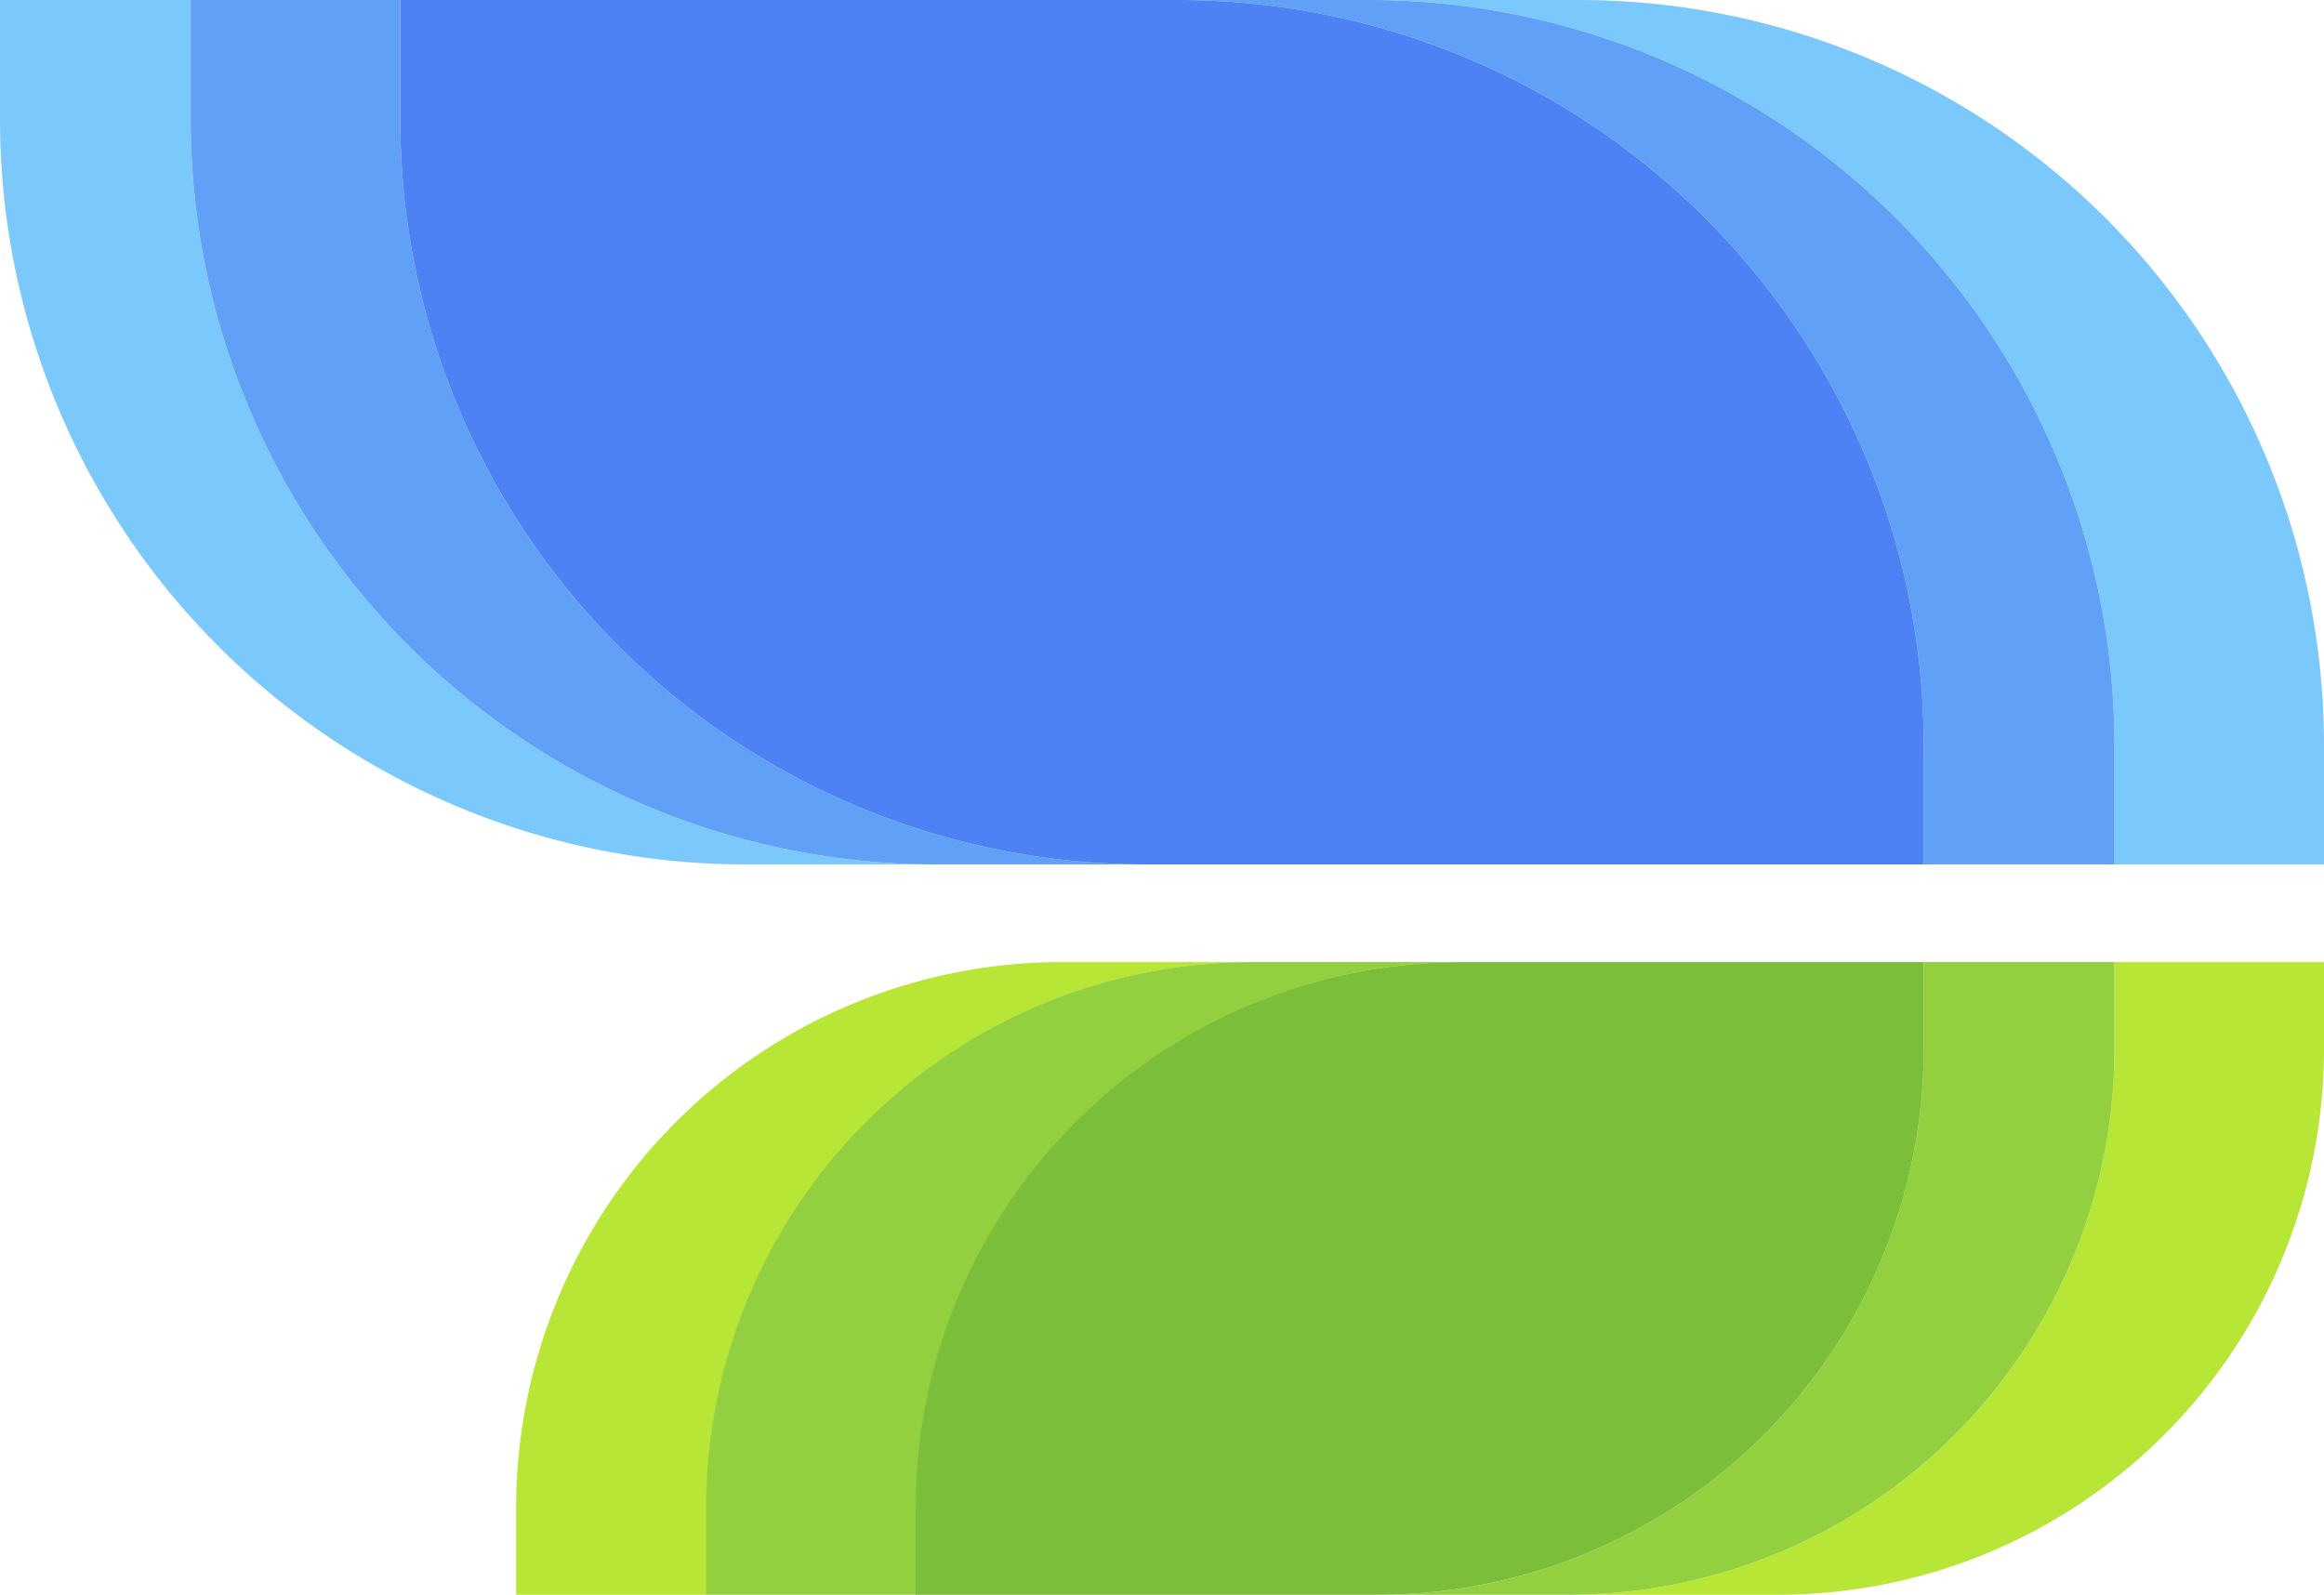 <svg xmlns="http://www.w3.org/2000/svg" viewBox="0 0 34.49 23.67"><defs><style>.cls-1{fill:#b8e636;}.cls-2{fill:#92d03f;}.cls-3{fill:#7bbe39;}.cls-4{fill:#7bc9fc;}.cls-5{fill:#60a1f7;}.cls-6{fill:#4d82f5;}</style></defs><title>Recurso 12</title><g id="Capa_2" data-name="Capa 2"><g id="Capa_1-2" data-name="Capa 1"><g id="_Grupo_" data-name="&lt;Grupo&gt;"><g id="_Grupo_2" data-name="&lt;Grupo&gt;"><g id="_Grupo_3" data-name="&lt;Grupo&gt;"><path class="cls-1" d="M31.38,15.57a8.1,8.1,0,0,1-8.1,8.1h3.11a8.1,8.1,0,0,0,8.1-8.1V14.28H31.38Z"/></g><g id="_Grupo_4" data-name="&lt;Grupo&gt;"><path class="cls-1" d="M18.58,14.28H15.76a8.1,8.1,0,0,0-8.1,8.1v1.29h2.83V22.37A8.1,8.1,0,0,1,18.58,14.28Z"/></g><g id="_Grupo_5" data-name="&lt;Grupo&gt;"><path class="cls-2" d="M31.38,15.57V14.28H28.55v1.29a8.1,8.1,0,0,1-8.1,8.1h2.83A8.1,8.1,0,0,0,31.38,15.57Z"/></g><g id="_Grupo_6" data-name="&lt;Grupo&gt;"><path class="cls-2" d="M21.69,14.28H18.58a8.1,8.1,0,0,0-8.1,8.1v1.29H13.6V22.37A8.1,8.1,0,0,1,21.69,14.28Z"/></g><g id="_Grupo_7" data-name="&lt;Grupo&gt;"><path class="cls-3" d="M28.55,15.57V14.28H21.69a8.1,8.1,0,0,0-8.1,8.1v1.29h6.86A8.1,8.1,0,0,0,28.55,15.57Z"/></g><g id="_Grupo_8" data-name="&lt;Grupo&gt;"><path class="cls-4" d="M23.43,0H20.32A11.06,11.06,0,0,1,31.38,11.06v1.77h3.11V11.06A11.06,11.06,0,0,0,23.43,0Z"/></g><g id="_Grupo_9" data-name="&lt;Grupo&gt;"><path class="cls-5" d="M20.32,0H17.49A11.06,11.06,0,0,1,28.55,11.06v1.77h2.83V11.06A11.06,11.06,0,0,0,20.32,0Z"/></g><g id="_Grupo_10" data-name="&lt;Grupo&gt;"><path class="cls-4" d="M2.83,1.77V0H0V1.77A11.06,11.06,0,0,0,11.06,12.83h2.83A11.06,11.06,0,0,1,2.83,1.77Z"/></g><g id="_Grupo_11" data-name="&lt;Grupo&gt;"><path class="cls-5" d="M5.94,1.77V0H2.83V1.77A11.06,11.06,0,0,0,13.89,12.83H17A11.06,11.06,0,0,1,5.94,1.77Z"/></g><g id="_Grupo_12" data-name="&lt;Grupo&gt;"><path class="cls-6" d="M17.49,0H5.94V1.77A11.06,11.06,0,0,0,17,12.83H28.55V11.06A11.06,11.06,0,0,0,17.49,0Z"/></g></g></g></g></g></svg>